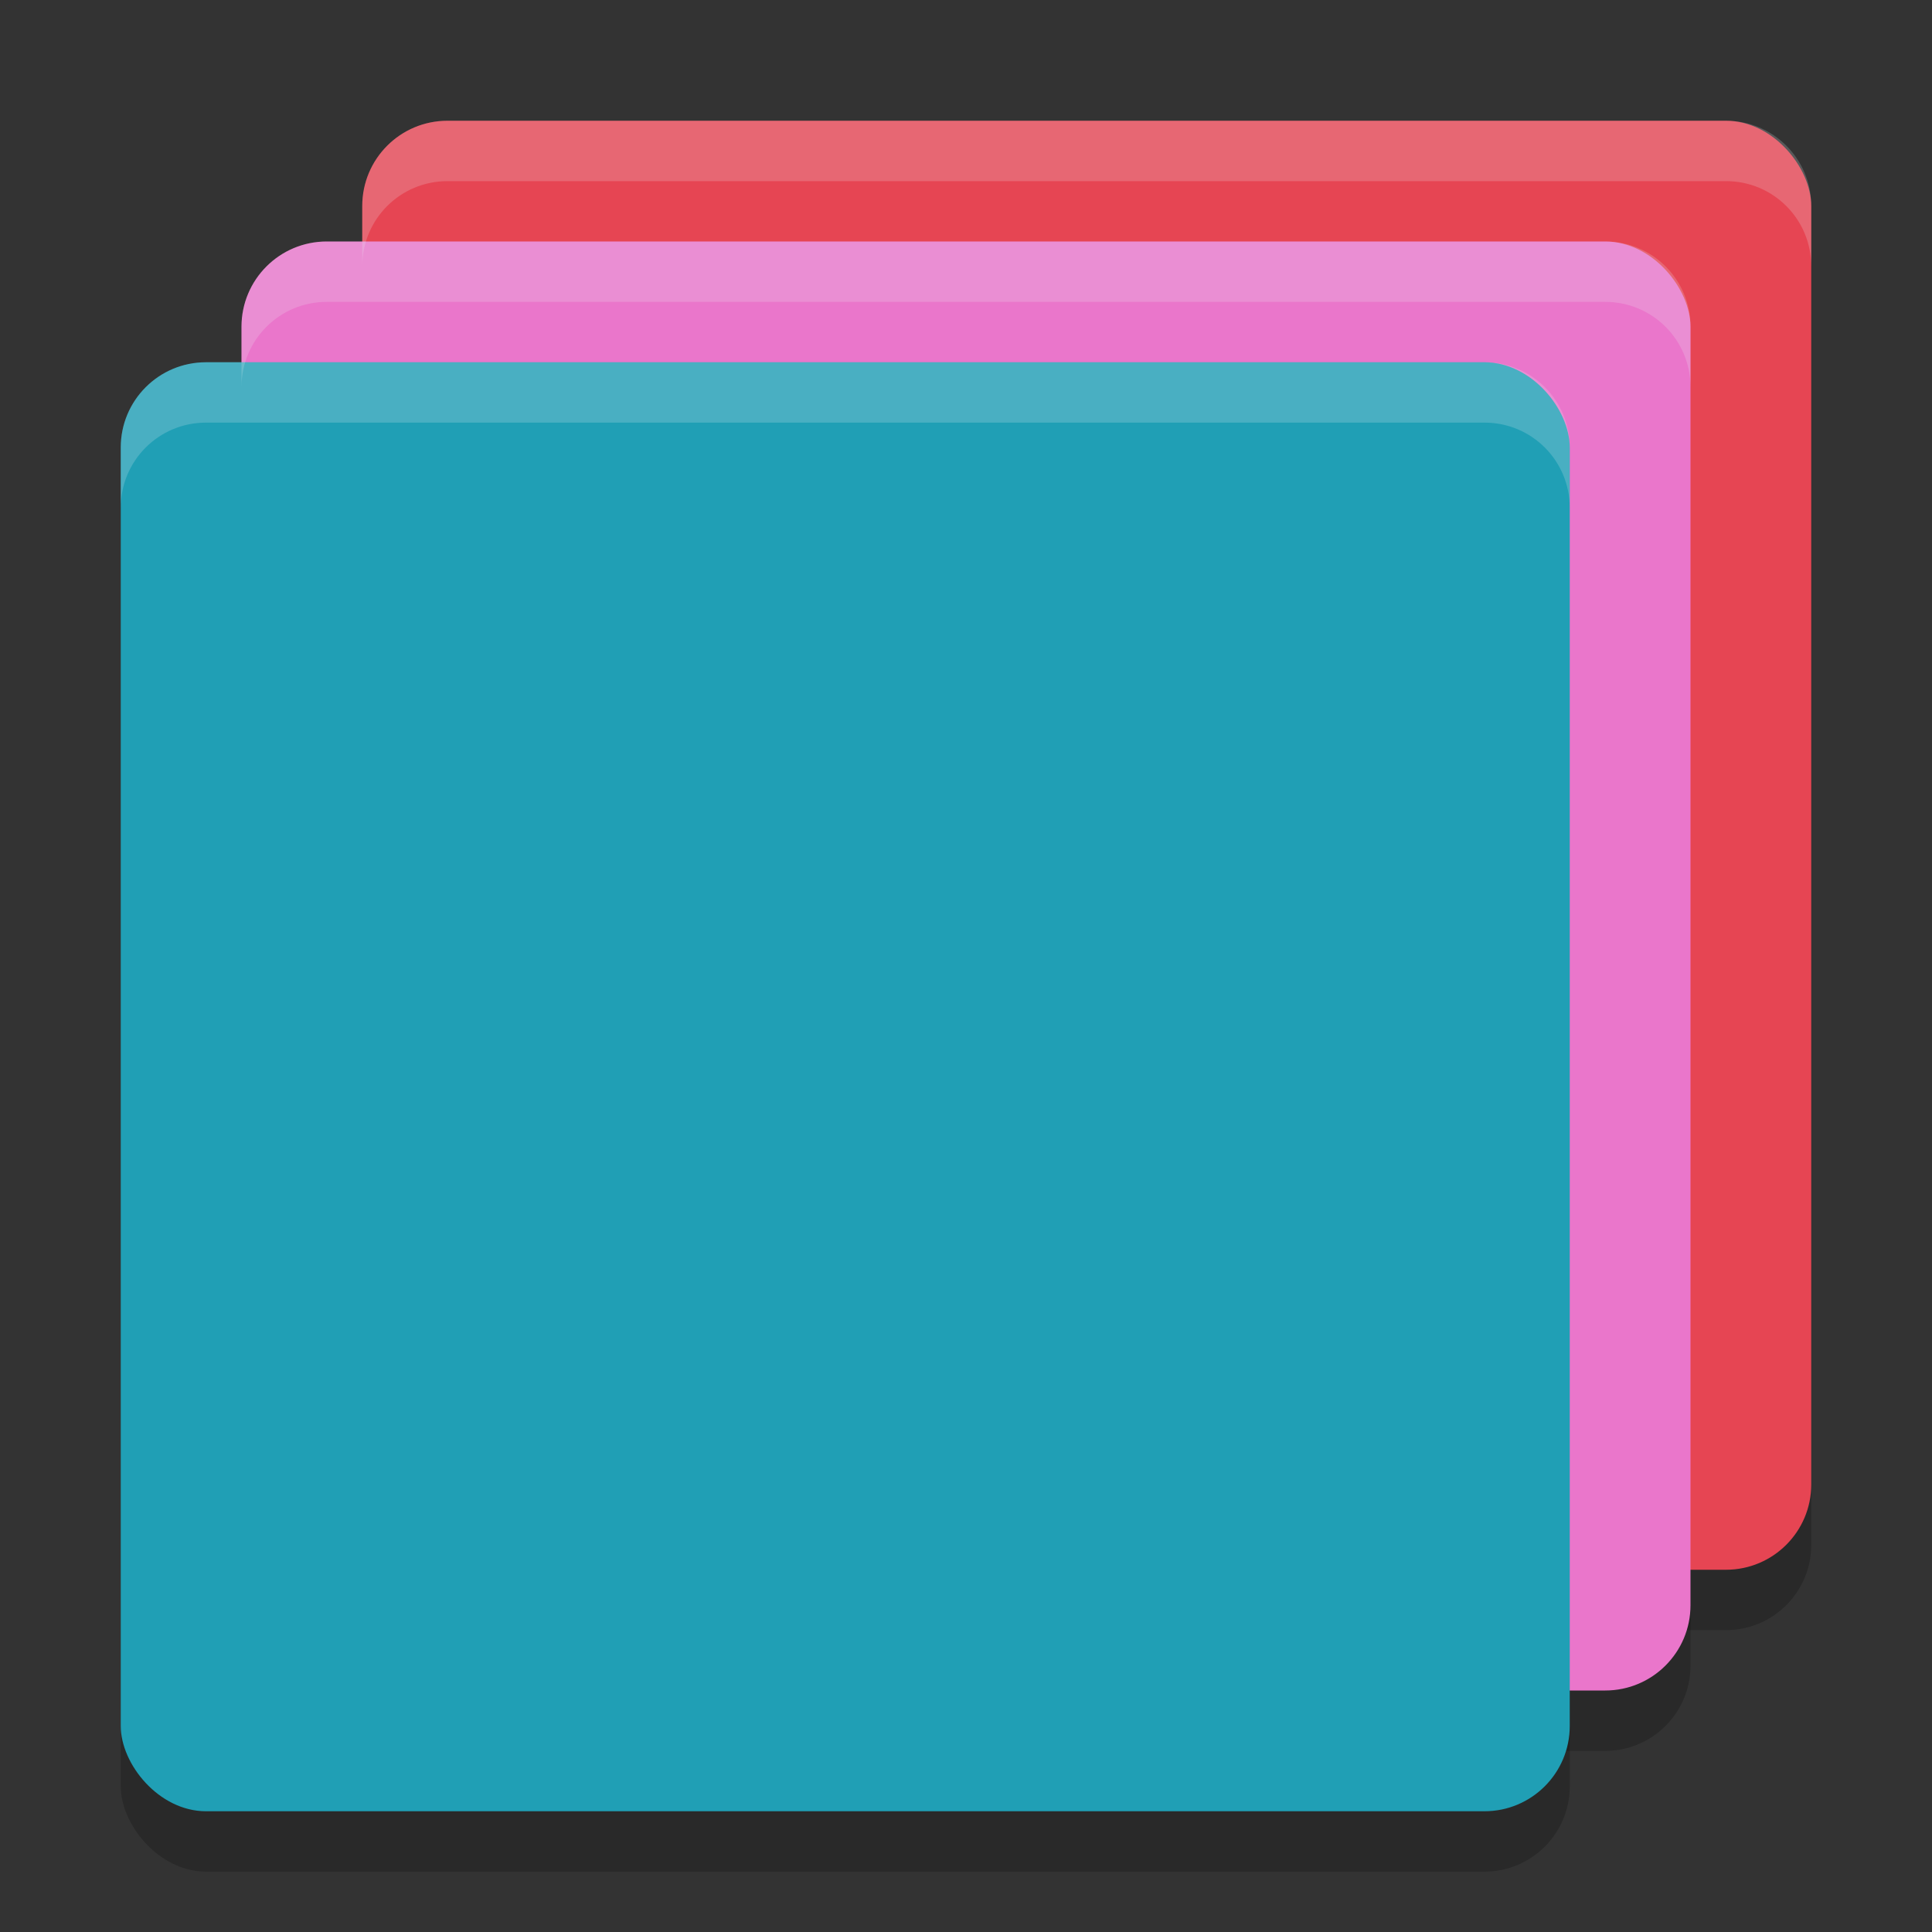 <svg xmlns="http://www.w3.org/2000/svg" width="32" height="32" version="1.1">
 <rect width="100%" height="100%" fill="#333333" stroke="none"/>
 <rect style="opacity:0.2" width="24" height="24" x="6" y="3" rx="1.412" ry="1.412"/>
 <rect style="opacity:0.2" width="24" height="24" x="4" y="5" rx="1.412" ry="1.412"/>
 <rect style="opacity:0.2" width="24" height="24" x="2" y="7" rx="1.412" ry="1.412"/>
 <rect style="fill:#e64553" width="24" height="24" x="6" y="2" rx="1.412" ry="1.412"/>
 <rect style="fill:#ea76cb" width="24" height="24" x="4" y="4" rx="1.412" ry="1.412"/>
 <rect style="fill:#209fb5" width="24" height="24" x="2" y="6" rx="1.412" ry="1.412"/>
 <path style="fill:#eff1f5;opacity:0.2" d="M 7.412 2 C 6.63 2 6 2.63 6 3.412 L 6 4.412 C 6 3.63 6.63 3 7.412 3 L 28.588 3 C 29.37 3 30 3.63 30 4.412 L 30 3.412 C 30 2.63 29.37 2 28.588 2 L 7.412 2 z"/>
 <path style="fill:#eff1f5;opacity:0.2" d="M 5.412 4 C 4.63 4 4 4.63 4 5.412 L 4 6.412 C 4 5.63 4.63 5 5.412 5 L 26.588 5 C 27.37 5 28 5.63 28 6.412 L 28 5.412 C 28 4.63 27.37 4 26.588 4 L 5.412 4 z"/>
 <path style="fill:#eff1f5;opacity:0.2" d="M 3.412 6 C 2.63 6 2 6.63 2 7.412 L 2 8.412 C 2 7.63 2.63 7 3.412 7 L 24.588 7 C 25.37 7 26 7.63 26 8.412 L 26 7.412 C 26 6.63 25.37 6 24.588 6 L 3.412 6 z"/>
</svg>

